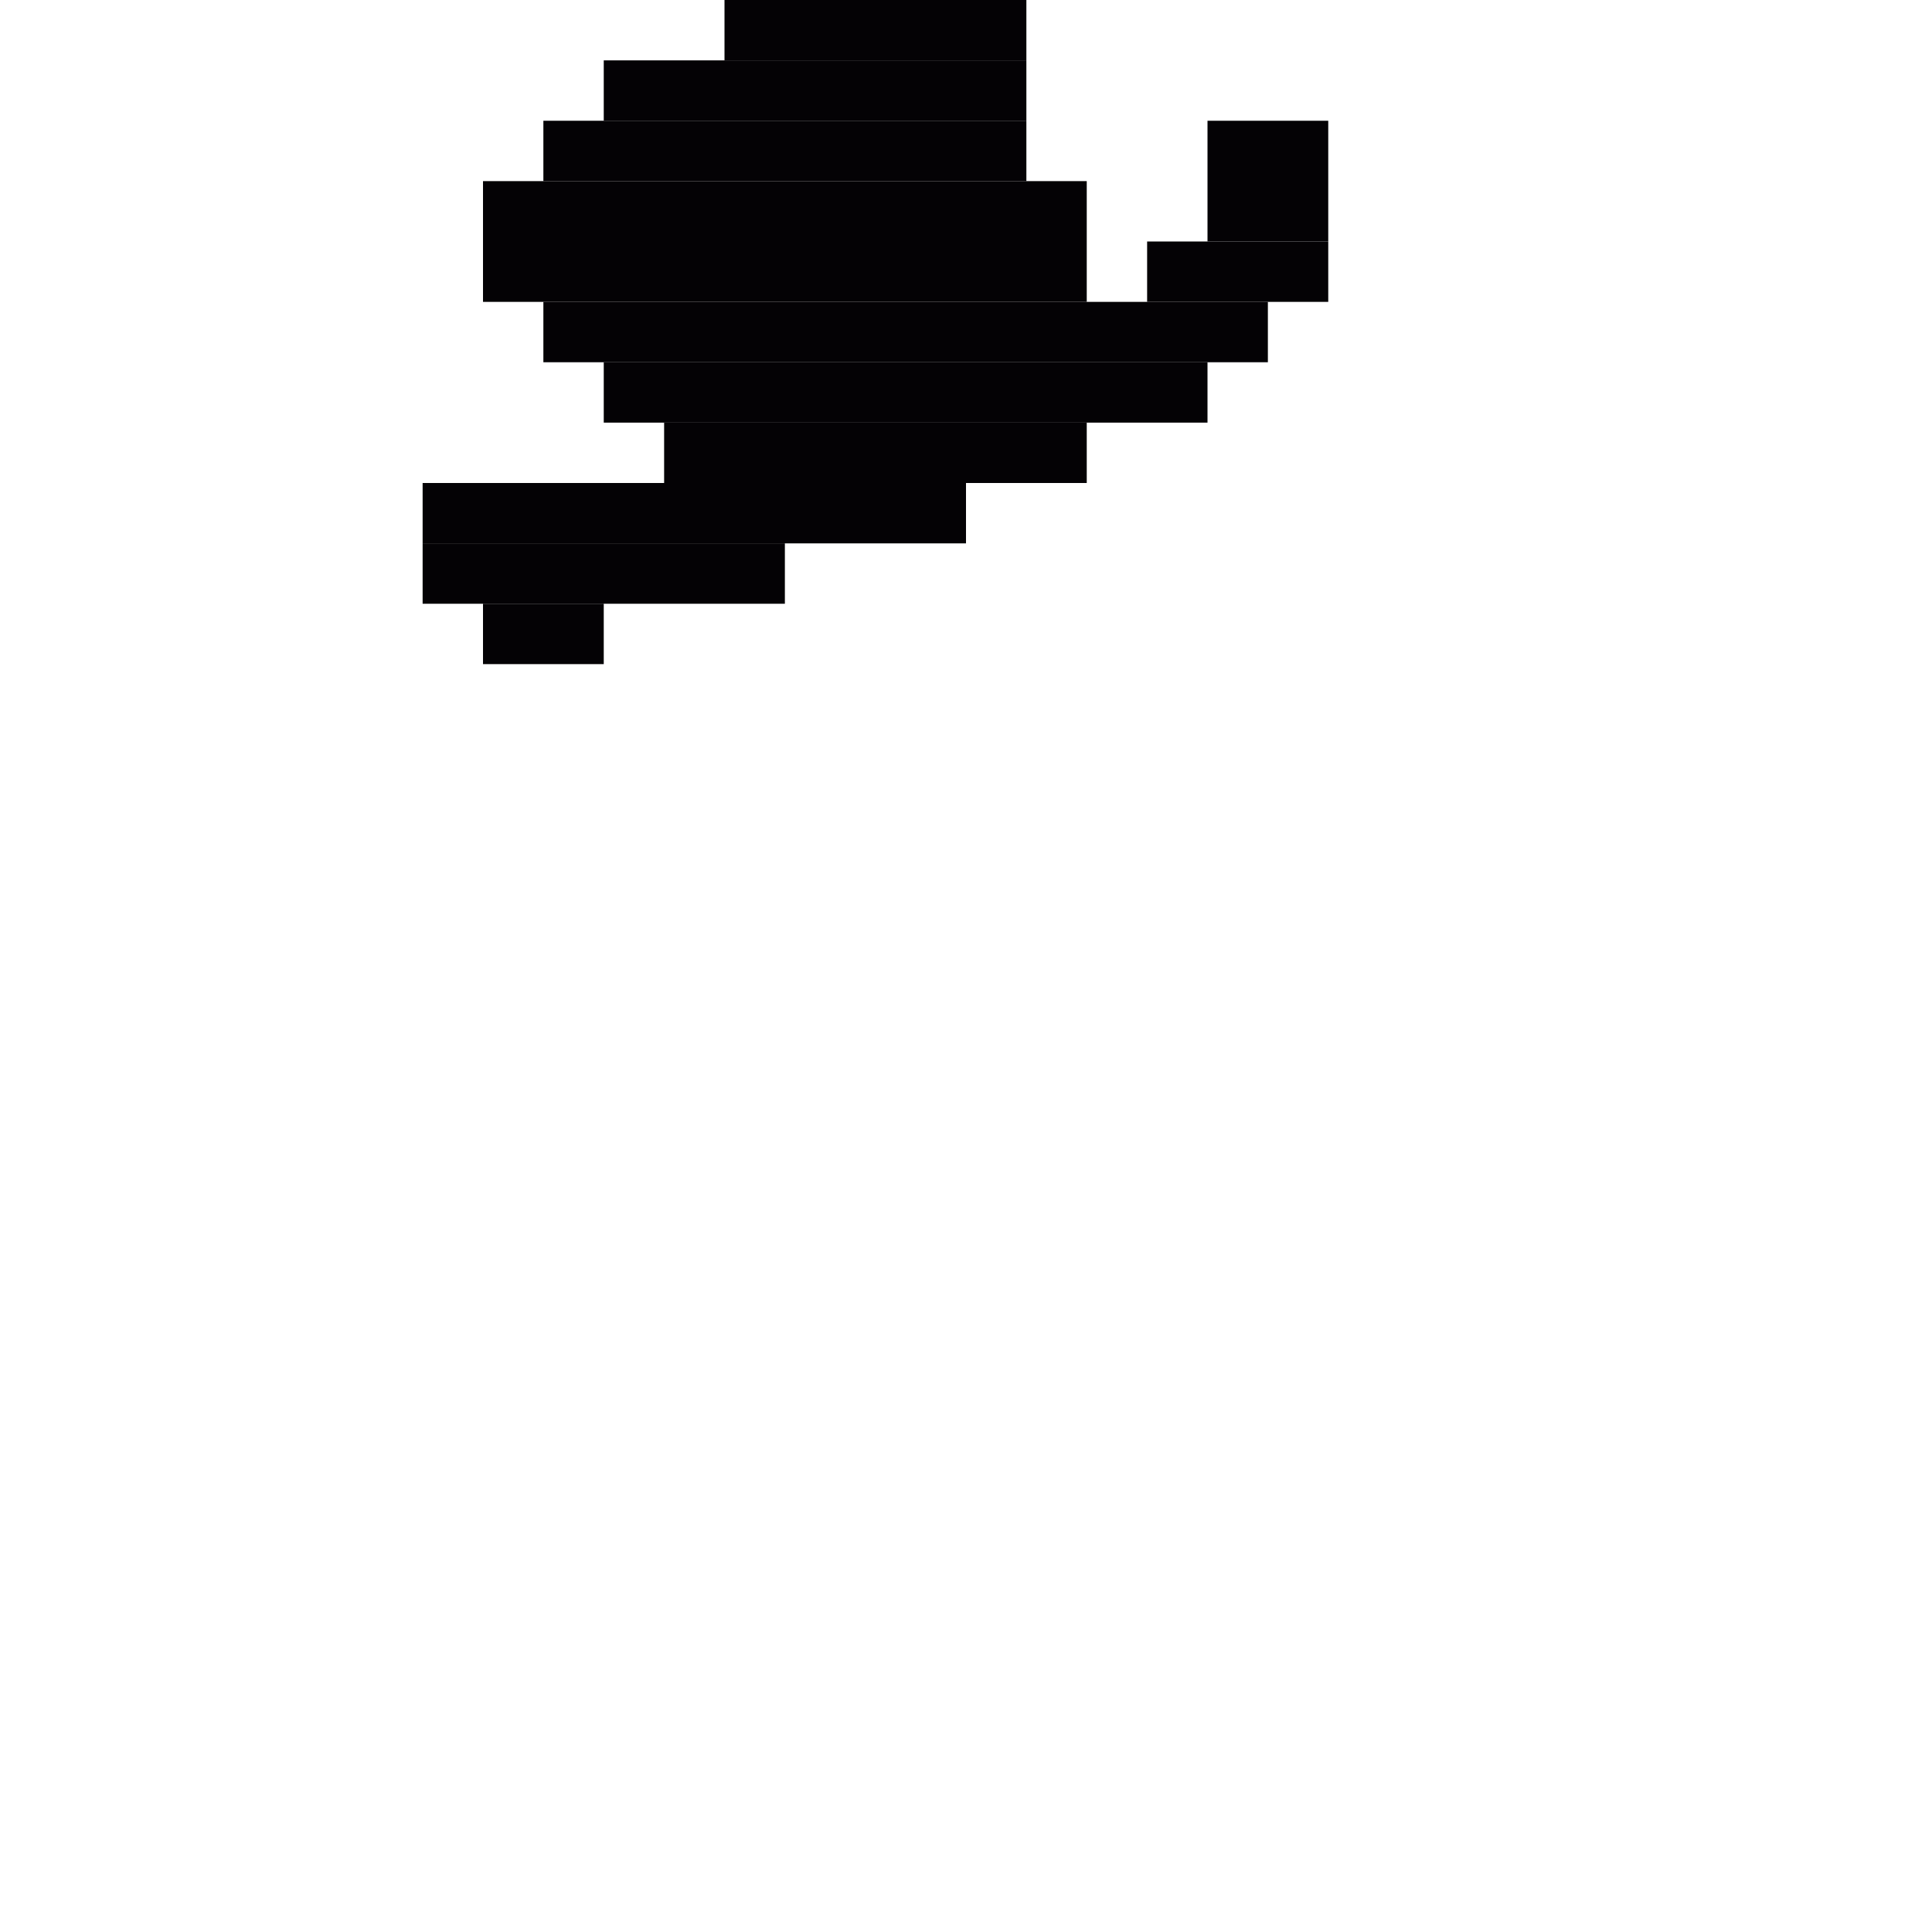<svg xmlns='http://www.w3.org/2000/svg' viewBox='0 0 32 32'>
<rect x='7' y='8' width='9' height='1' fill= '#040205'/>
<rect x='7' y='9' width='6' height='1' fill= '#040205'/>
<rect x='8' y='3' width='10' height='2' fill= '#040205'/>
<rect x='8' y='10' width='2' height='1' fill= '#040205'/>
<rect x='9' y='2' width='8' height='1' fill= '#040205'/>
<rect x='9' y='5' width='12' height='1' fill= '#040205'/>
<rect x='10' y='1' width='7' height='1' fill= '#040205'/>
<rect x='10' y='6' width='10' height='1' fill= '#040205'/>
<rect x='11' y='7' width='7' height='1' fill= '#040205'/>
<rect x='12' y='0' width='5' height='1' fill= '#040205'/>
<rect x='19' y='4' width='3' height='1' fill= '#040205'/>
<rect x='20' y='2' width='2' height='2' fill= '#040205'/>
</svg>